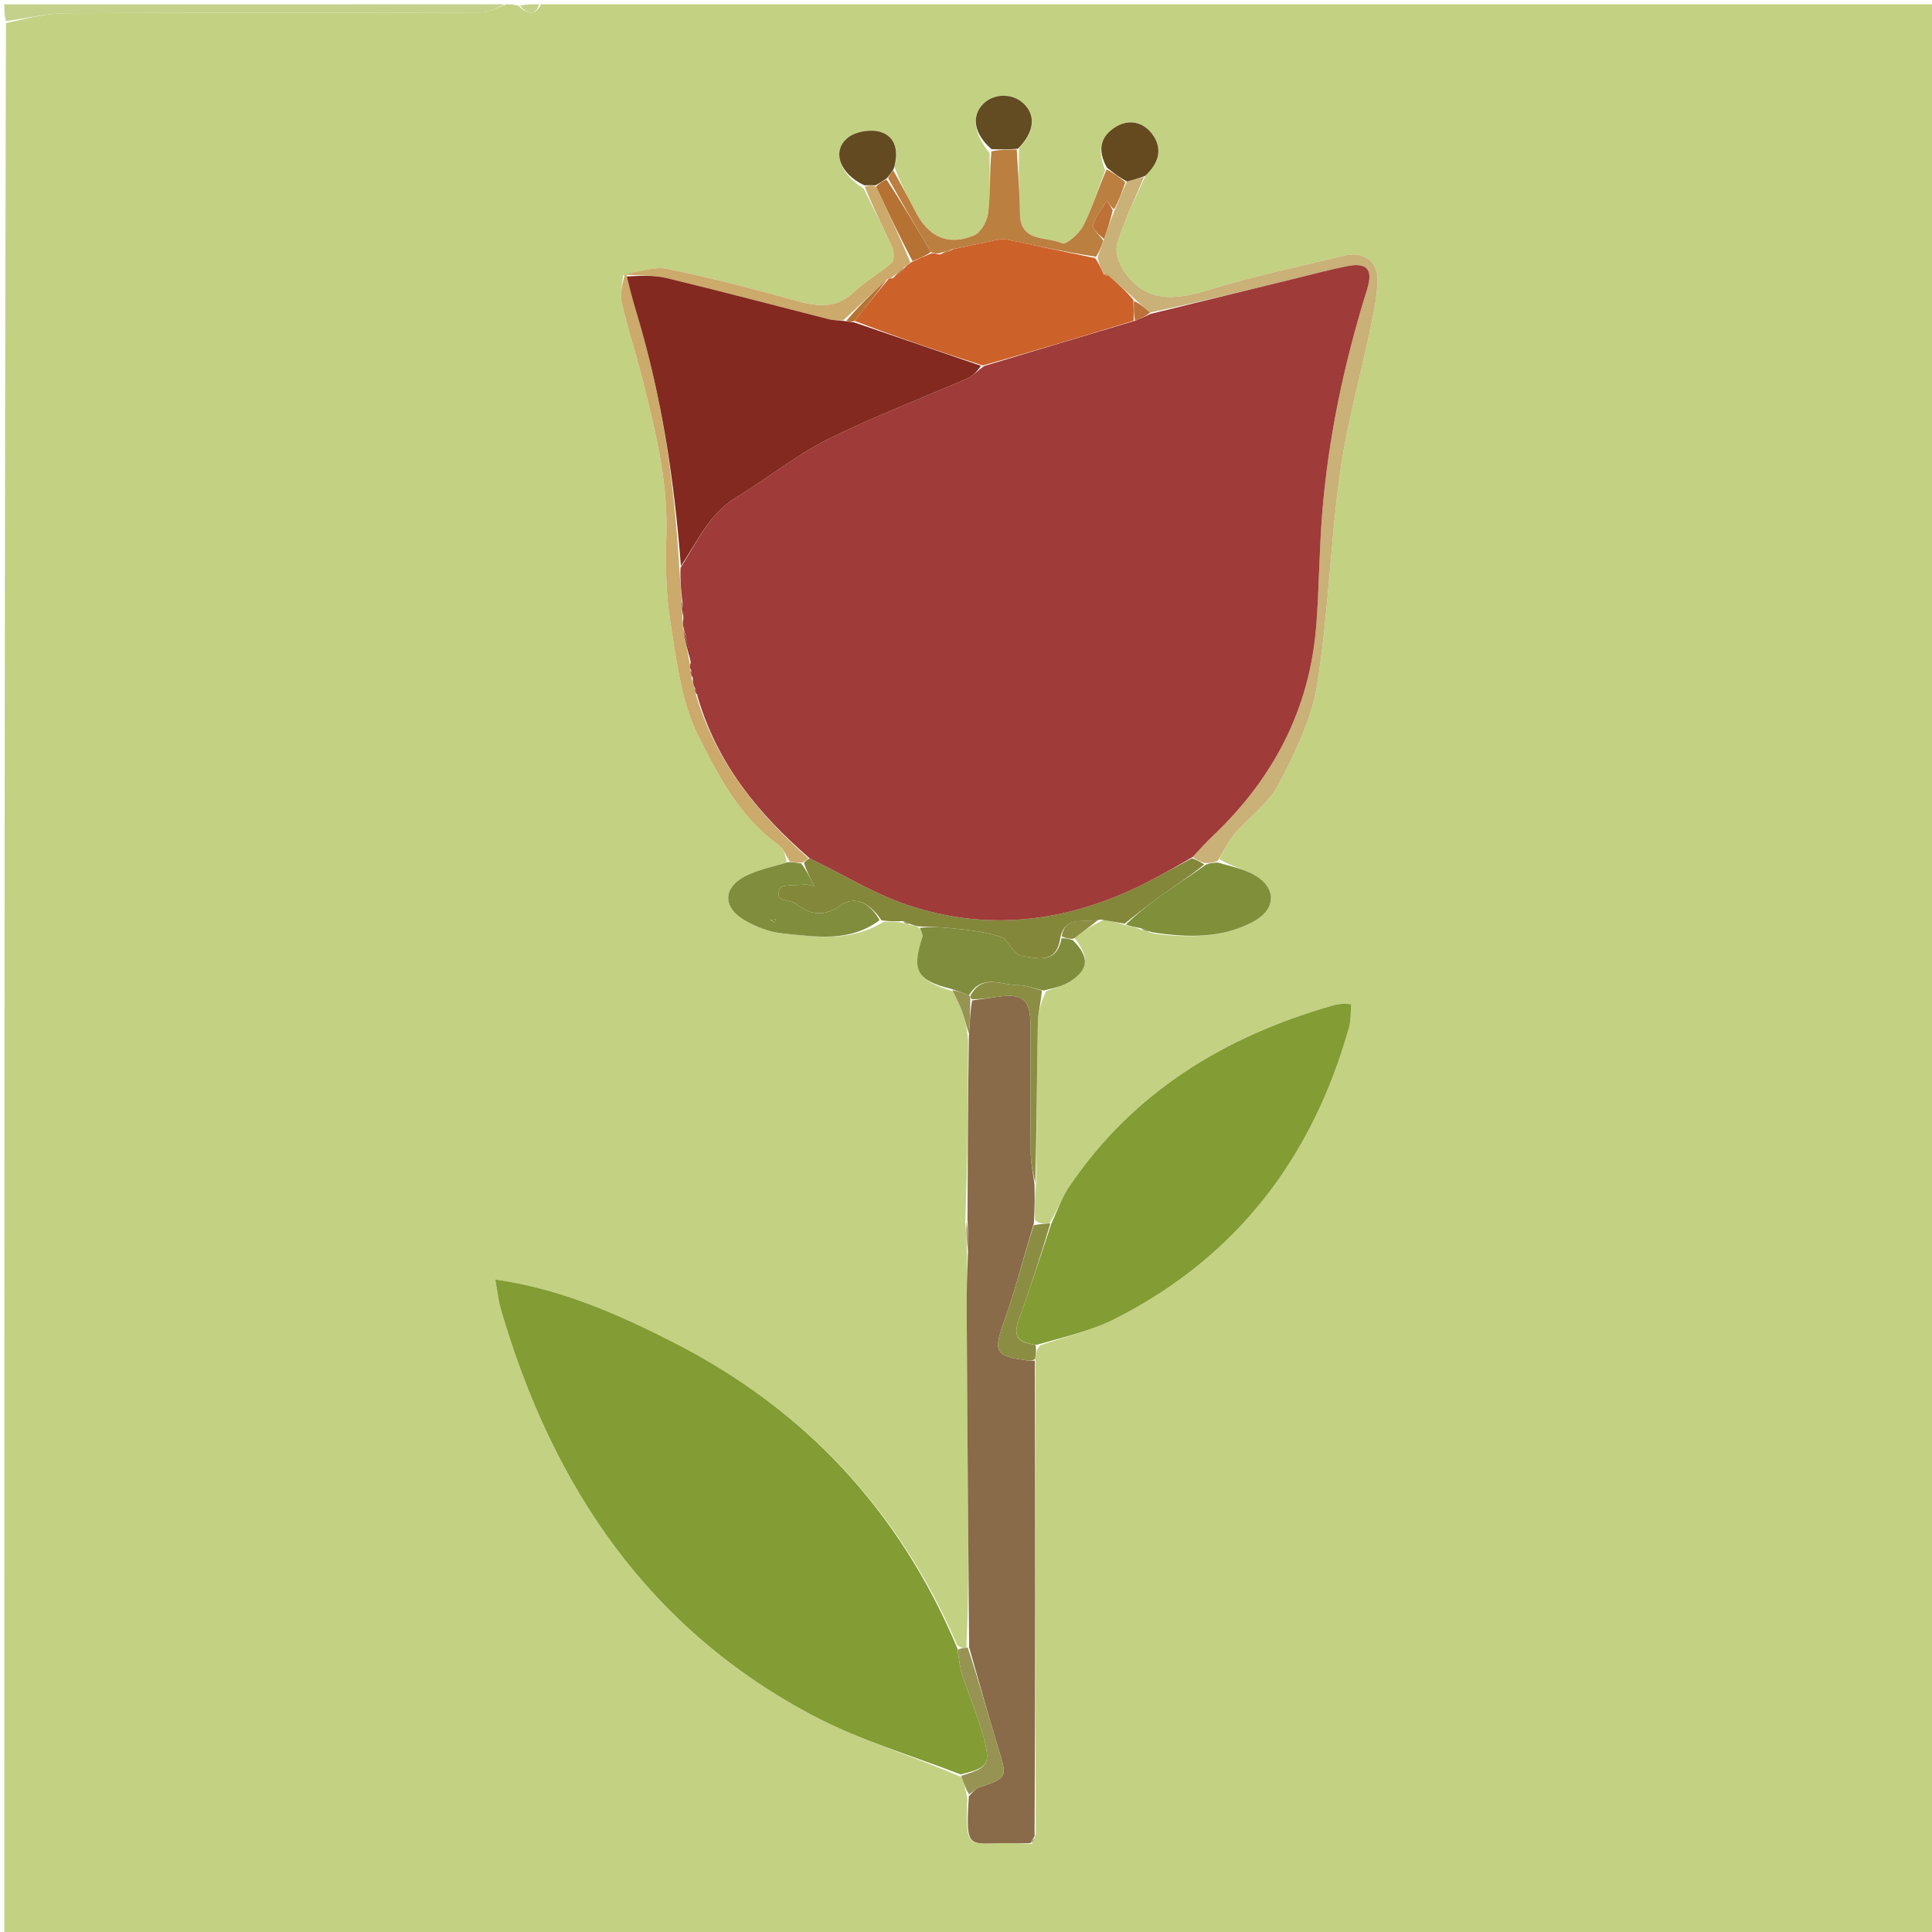 <svg version="1.1" id="Layer_1" xmlns="http://www.w3.org/2000/svg" xmlns:xlink="http://www.w3.org/1999/xlink" x="0px" y="0px"
	 width="100%" viewBox="0 0 450 450" enable-background="new 0 0 450 450" xml:space="preserve">
<path fill="#C3D182" opacity="1" stroke="none" 
	d="
M126,1 
	C234.306,1 342.611,1 450.958,1 
	C450.958,150.934 450.958,300.867 450.958,450.9 
	C301.105,450.9 151.21,450.9 1,450.9 
	C1,302.643 1,154.287 1.387,5.39 
	C6.36,4.234 10.945,3.108 15.534,3.085 
	C47.653,2.929 79.772,3.036 111.891,2.913 
	C113.93,2.905 115.964,1.666 118,1 
	C118.75,1 119.5,1 120.749,1.32 
	C123.131,3.645 124.728,3.53 126,1 
M201.167,43.892 
	C203.421,48.499 205.764,53.065 207.857,57.744 
	C208.297,58.726 208.307,60.676 207.679,61.227 
	C204.909,63.661 201.585,65.485 198.925,68.016 
	C194.692,72.045 190.249,71.39 185.232,69.994 
	C175.381,67.252 165.463,64.679 155.451,62.628 
	C152.419,62.007 148.988,63.337 145.135,64.183 
	C144.98,66.23 144.325,68.393 144.764,70.304 
	C146.091,76.074 147.949,81.719 149.406,87.462 
	C152.51,99.694 155.644,111.886 155.203,124.731 
	C154.964,131.665 155.136,138.736 156.24,145.565 
	C157.658,154.331 158.732,163.658 162.636,171.389 
	C167.296,180.615 172.249,190.314 181.236,196.721 
	C182.475,197.604 183.093,199.356 183.191,200.872 
	C179.908,201.939 176.391,202.569 173.395,204.173 
	C168.447,206.822 168.343,211.264 173.181,214.187 
	C175.931,215.848 179.246,217.115 182.418,217.428 
	C190.065,218.185 197.941,219.538 205.832,214.706 
	C207.307,214.654 208.783,214.602 210.517,215.012 
	C210.997,215.118 211.477,215.224 212.651,215.6 
	C213.142,215.661 213.633,215.722 214.494,216.426 
	C214.617,217.055 214.999,217.769 214.824,218.3 
	C212.277,226.061 213.546,228.35 222.084,230.926 
	C222.809,232.605 223.64,234.249 224.23,235.975 
	C224.827,237.722 225.185,239.551 225.503,242.112 
	C225.451,256.113 225.399,270.114 224.843,284.675 
	C225.009,287.076 225.176,289.478 225.246,292.827 
	C225.215,296.989 225.137,301.152 225.16,305.313 
	C225.243,320.456 225.354,335.599 225.464,350.742 
	C225.543,361.718 225.637,372.695 225.082,383.841 
	C224.421,383.85 223.759,383.859 222.931,383.177 
	C209.442,351.642 187.253,328.138 156.795,312.639 
	C143.905,306.08 130.608,300.174 115.359,298.027 
	C115.891,300.944 116.076,302.938 116.625,304.826 
	C128.643,346.138 151.069,379.618 190.036,399.935 
	C200.69,405.49 212.462,408.904 224.022,413.945 
	C224.486,415.334 224.949,416.723 225.316,418.998 
	C224.848,431.539 225.64,429.143 235.043,429.316 
	C236.685,429.346 238.328,429.311 240.343,429.505 
	C240.632,428.991 240.922,428.478 241.237,427.032 
	C241.166,390.328 241.094,353.624 241.162,316.186 
	C241.3,315.2 241.438,314.214 242.36,313.319 
	C248.131,311.322 254.221,309.954 259.62,307.223 
	C287.973,292.879 305.64,269.739 314.192,239.388 
	C314.682,237.649 314.566,235.738 314.73,233.925 
	C313.648,233.81 313.314,233.713 312.997,233.752 
	C312.173,233.853 311.333,233.934 310.539,234.161 
	C285.309,241.375 263.962,254.29 249.01,276.425 
	C247.281,278.985 246.276,282.035 244.368,285.074 
	C243.241,285.077 242.115,285.081 241.066,284.168 
	C241.032,281.409 240.998,278.649 241.339,275.195 
	C241.455,262.817 241.51,250.438 241.74,238.062 
	C241.784,235.656 242.514,233.262 243.677,230.859 
	C245.483,230.158 247.44,229.704 249.068,228.711 
	C253.657,225.909 253.84,222.991 250.153,218.305 
	C252.231,216.929 254.308,215.553 257.084,214.268 
	C258.707,214.559 260.33,214.849 262.435,215.574 
	C263.488,215.774 264.541,215.974 265.939,216.641 
	C266.607,216.819 267.275,216.997 268.842,217.466 
	C276.808,218.467 284.728,218.564 292.013,214.623 
	C297.26,211.784 297.376,206.826 292.276,203.857 
	C289.777,202.402 286.77,201.823 283.989,200.105 
	C285.108,198.196 285.98,196.075 287.396,194.42 
	C290.787,190.457 295.416,187.227 297.755,182.764 
	C301.609,175.411 305.48,167.549 306.782,159.488 
	C309.415,143.193 309.846,126.554 312.118,110.187 
	C313.705,98.757 316.899,87.555 319.253,76.225 
	C320.022,72.527 320.79,68.755 320.859,65.005 
	C320.935,60.86 317.452,58.49 313.308,59.494 
	C302.541,62.102 291.672,64.404 281.094,67.644 
	C273.47,69.979 266.822,70.47 261.858,63.234 
	C260.646,61.467 259.652,58.599 260.219,56.745 
	C261.84,51.438 264.315,46.392 266.902,40.754 
	C270.078,37.942 270.839,34.464 268.308,31.145 
	C266.281,28.486 263.028,27.635 259.899,29.541 
	C256.192,31.799 255.582,35.076 257.429,39.645 
	C255.77,43.984 254.403,48.471 252.319,52.595 
	C251.394,54.426 248.283,57.086 247.434,56.685 
	C243.851,54.99 237.641,56.63 237.569,49.755 
	C237.518,44.777 237.084,39.803 237.375,34.447 
	C240.965,30.763 241.338,26.839 238.362,24.072 
	C235.706,21.603 231.344,21.726 228.881,24.339 
	C226.21,27.174 226.877,31.24 230.51,35.673 
	C230.448,40.305 230.699,44.973 230.175,49.552 
	C229.956,51.465 228.493,54.155 226.896,54.826 
	C220.838,57.369 216.184,55.162 213.198,49.224 
	C211.566,45.979 209.759,42.823 208.346,38.888 
	C209.372,35.287 208.685,31.845 205.053,30.729 
	C202.823,30.044 199.315,30.617 197.51,32.048 
	C193.653,35.106 195.524,40.471 201.167,43.892 
z"/>
<path fill="#C4D18B" opacity="1" stroke="none" 
	d="
M117.531,1 
	C115.964,1.666 113.93,2.905 111.891,2.913 
	C79.772,3.036 47.653,2.929 15.534,3.085 
	C10.945,3.108 6.36,4.234 1.387,4.925 
	C1,3.672 1,2.343 1,1.007 
	C39.688,1 78.375,1 117.531,1 
z"/>
<path fill="#C4D18B" opacity="1" stroke="none" 
	d="
M125.583,1 
	C124.728,3.53 123.131,3.645 121.124,1.32 
	C122.389,1 123.778,1 125.583,1 
z"/>
<path fill="#839C33" opacity="1" stroke="none" 
	d="
M223.721,413.3 
	C212.462,408.904 200.69,405.49 190.036,399.935 
	C151.069,379.618 128.643,346.138 116.625,304.826 
	C116.076,302.938 115.891,300.944 115.359,298.027 
	C130.608,300.174 143.905,306.08 156.795,312.639 
	C187.253,328.138 209.442,351.642 222.99,383.94 
	C223.384,386.482 223.529,388.322 224.089,390.027 
	C225.724,395.008 227.858,399.847 229.175,404.904 
	C230.766,411.017 230.064,411.736 223.721,413.3 
z"/>
<path fill="#839C33" opacity="1" stroke="none" 
	d="
M244.935,284.857 
	C246.276,282.035 247.281,278.985 249.01,276.425 
	C263.962,254.29 285.309,241.375 310.539,234.161 
	C311.333,233.934 312.173,233.853 312.997,233.752 
	C313.314,233.713 313.648,233.81 314.73,233.925 
	C314.566,235.738 314.682,237.649 314.192,239.388 
	C305.64,269.739 287.973,292.879 259.62,307.223 
	C254.221,309.954 248.131,311.322 241.555,313.21 
	C237.025,312.803 235.925,311.163 237.271,307.465 
	C239.993,299.99 242.399,292.4 244.935,284.857 
z"/>
<path fill="#896A49" opacity="1" stroke="none" 
	d="
M240.965,275.89 
	C240.998,278.649 241.032,281.409 240.808,284.93 
	C238.392,292.934 236.519,300.277 233.999,307.391 
	C231.305,314.997 231.582,315.852 239.53,316.902 
	C240.019,316.966 240.524,316.916 241.022,316.92 
	C241.094,353.624 241.166,390.328 240.97,427.676 
	C240.459,428.648 240.214,428.977 239.97,429.306 
	C238.328,429.311 236.685,429.346 235.043,429.316 
	C225.64,429.143 224.848,431.539 225.662,418.383 
	C226.68,417.285 227.284,416.607 228.034,416.348 
	C234.738,414.03 234.634,414.086 232.457,406.976 
	C230.091,399.245 227.959,391.443 225.725,383.672 
	C225.637,372.695 225.543,361.718 225.464,350.742 
	C225.354,335.599 225.243,320.456 225.16,305.313 
	C225.137,301.152 225.215,296.989 225.458,292.036 
	C225.562,288.868 225.454,286.492 225.347,284.115 
	C225.399,270.114 225.451,256.113 225.677,241.262 
	C225.907,237.956 225.963,235.499 226.444,233.022 
	C228.661,232.732 230.453,232.46 232.245,232.193 
	C238.272,231.295 240.004,232.763 240.021,238.904 
	C240.049,248.821 239.972,258.738 240.075,268.654 
	C240.101,271.069 240.654,273.478 240.965,275.89 
z"/>
<path fill="#C9B177" opacity="1" stroke="none" 
	d="
M266.455,41.244 
	C264.315,46.392 261.84,51.438 260.219,56.745 
	C259.652,58.599 260.646,61.467 261.858,63.234 
	C266.822,70.47 273.47,69.979 281.094,67.644 
	C291.672,64.404 302.541,62.102 313.308,59.494 
	C317.452,58.49 320.935,60.86 320.859,65.005 
	C320.79,68.755 320.022,72.527 319.253,76.225 
	C316.899,87.555 313.705,98.757 312.118,110.187 
	C309.846,126.554 309.415,143.193 306.782,159.488 
	C305.48,167.549 301.609,175.411 297.755,182.764 
	C295.416,187.227 290.787,190.457 287.396,194.42 
	C285.98,196.075 285.108,198.196 283.616,200.521 
	C282.491,200.988 281.738,201.039 280.625,201.03 
	C279.384,200.612 278.503,200.253 277.81,199.602 
	C279.503,197.758 280.956,196.15 282.523,194.663 
	C296.611,181.297 305.076,165.14 306.585,145.646 
	C307.24,137.187 307.262,128.679 307.915,120.22 
	C309.307,102.21 313.049,84.647 318.417,67.41 
	C319.888,62.685 318.408,61.053 313.614,62.02 
	C309.699,62.809 305.835,63.854 301.952,64.802 
	C290.64,67.564 279.329,70.334 267.854,72.811 
	C266.512,71.569 265.332,70.619 264.019,69.382 
	C261.928,67.418 259.97,65.741 257.783,63.968 
	C257.554,63.872 257.066,63.779 256.877,63.504 
	C256.278,62.202 255.868,61.175 255.67,59.838 
	C256.248,58.355 256.614,57.182 257.148,55.692 
	C257.965,53.363 258.613,51.351 259.553,49.153 
	C260.605,46.787 261.366,44.605 262.478,42.281 
	C264.037,41.84 265.246,41.542 266.455,41.244 
z"/>
<path fill="#83873A" opacity="1" stroke="none" 
	d="
M277.623,199.894 
	C278.503,200.253 279.384,200.612 280.51,201.339 
	C277.231,204.047 273.648,206.302 270.202,208.75 
	C267.368,210.762 264.697,213.001 261.954,215.14 
	C260.33,214.849 258.707,214.559 256.292,214.18 
	C252.537,215.12 248.137,213.026 246.971,218.398 
	C246.099,224.842 241.378,223.065 237.989,222.682 
	C236.442,222.507 235.165,219.941 233.765,218.46 
	C229.889,217.014 225.128,216.516 220.361,216.094 
	C218.289,215.91 216.203,215.882 214.124,215.783 
	C213.633,215.722 213.142,215.661 212.228,215.305 
	C211.29,214.857 210.775,214.704 210.259,214.551 
	C208.783,214.602 207.307,214.654 205.307,214.358 
	C202.777,210.471 199.207,208.566 196.09,210.713 
	C191.992,213.535 188.998,213.279 185.404,210.521 
	C183.946,209.402 180.171,210.285 181.673,206.946 
	C182.118,205.956 185.488,206.247 187.527,206.032 
	C188.076,205.974 188.657,206.211 189.686,206.397 
	C188.629,204.327 187.826,202.754 187.25,200.985 
	C187.74,200.483 188.001,200.179 188.597,199.928 
	C196.337,203.625 203.453,208.123 211.204,210.739 
	C229.909,217.05 248.258,214.81 265.871,206.148 
	C269.851,204.191 273.709,201.985 277.623,199.894 
z"/>
<path fill="#808D3C" opacity="1" stroke="none" 
	d="
M214.309,216.104 
	C216.203,215.882 218.289,215.91 220.361,216.094 
	C225.128,216.516 229.889,217.014 233.765,218.46 
	C235.165,219.941 236.442,222.507 237.989,222.682 
	C241.378,223.065 246.099,224.842 247.254,218.527 
	C248.345,218.511 249.129,218.754 249.913,218.996 
	C253.84,222.991 253.657,225.909 249.068,228.711 
	C247.44,229.704 245.483,230.158 243.048,230.709 
	C240.704,230.173 238.988,229.463 237.273,229.467 
	C233.365,229.476 228.729,226.676 225.708,231.815 
	C224.15,231.204 222.881,230.774 221.613,230.345 
	C213.546,228.35 212.277,226.061 214.824,218.3 
	C214.999,217.769 214.617,217.055 214.309,216.104 
z"/>
<path fill="#BB7F3F" opacity="1" stroke="none" 
	d="
M256.981,56.008 
	C256.614,57.182 256.248,58.355 255.267,59.802 
	C248.246,58.71 241.841,57.339 235.432,55.99 
	C234.659,55.827 233.821,55.584 233.08,55.726 
	C229.393,56.432 225.728,57.255 221.734,58.076 
	C220.606,58.414 219.801,58.714 218.662,59.014 
	C217.885,59.007 217.44,58.997 216.822,58.701 
	C213.361,52.845 210.074,47.275 206.844,41.462 
	C207.277,40.688 207.654,40.157 208.031,39.627 
	C209.759,42.823 211.566,45.979 213.198,49.224 
	C216.184,55.162 220.838,57.369 226.896,54.826 
	C228.493,54.155 229.956,51.465 230.175,49.552 
	C230.699,44.973 230.448,40.305 230.927,35.241 
	C233.17,34.814 234.995,34.821 236.821,34.827 
	C237.084,39.803 237.518,44.777 237.569,49.755 
	C237.641,56.63 243.851,54.99 247.434,56.685 
	C248.283,57.086 251.394,54.426 252.319,52.595 
	C254.403,48.471 255.77,43.984 257.755,39.451 
	C259.43,40.313 260.779,41.368 262.128,42.424 
	C261.366,44.605 260.605,46.787 259.473,48.802 
	C258.68,47.997 258.255,47.36 257.831,46.723 
	C256.694,48.605 255.144,50.377 254.606,52.416 
	C254.363,53.341 256.127,54.795 256.981,56.008 
z"/>
<path fill="#808F3A" opacity="1" stroke="none" 
	d="
M262.194,215.357 
	C264.697,213.001 267.368,210.762 270.202,208.75 
	C273.648,206.302 277.231,204.047 280.87,201.399 
	C281.738,201.039 282.491,200.988 283.618,200.893 
	C286.77,201.823 289.777,202.402 292.276,203.857 
	C297.376,206.826 297.26,211.784 292.013,214.623 
	C284.728,218.564 276.808,218.467 268.232,217.123 
	C266.947,216.578 266.271,216.376 265.595,216.174 
	C264.541,215.974 263.488,215.774 262.194,215.357 
z"/>
<path fill="#CBAA6B" opacity="1" stroke="none" 
	d="
M188.262,199.874 
	C188.001,200.179 187.74,200.483 186.871,200.923 
	C185.509,200.941 184.754,200.823 183.999,200.706 
	C183.093,199.356 182.475,197.604 181.236,196.721 
	C172.249,190.314 167.296,180.615 162.636,171.389 
	C158.732,163.658 157.658,154.331 156.24,145.565 
	C155.136,138.736 154.964,131.665 155.203,124.731 
	C155.644,111.886 152.51,99.694 149.406,87.462 
	C147.949,81.719 146.091,76.074 144.764,70.304 
	C144.325,68.393 144.98,66.23 145.501,64.033 
	C145.867,63.883 145.993,63.994 145.985,64.393 
	C146.739,67.487 147.456,70.197 148.268,72.878 
	C154.106,92.155 157.052,111.922 158.227,132.376 
	C158.39,135.084 158.638,137.391 158.819,140.136 
	C158.844,141.731 158.938,142.887 158.973,144.372 
	C158.993,145.134 159.071,145.568 159.101,146.399 
	C159.631,149.364 160.211,151.933 160.686,154.716 
	C160.536,155.27 160.627,155.566 160.861,156.191 
	C160.978,157.044 161.089,157.525 161.156,158.278 
	C161.324,159.043 161.534,159.535 161.787,160.365 
	C161.976,161.13 162.123,161.558 162.256,162.341 
	C167.008,177.823 176.586,189.583 188.262,199.874 
z"/>
<path fill="#808D3C" opacity="1" stroke="none" 
	d="
M183.595,200.789 
	C184.754,200.823 185.509,200.941 186.643,201.119 
	C187.826,202.754 188.629,204.327 189.686,206.397 
	C188.657,206.211 188.076,205.974 187.527,206.032 
	C185.488,206.247 182.118,205.956 181.673,206.946 
	C180.171,210.285 183.946,209.402 185.404,210.521 
	C188.998,213.279 191.992,213.535 196.09,210.713 
	C199.207,208.566 202.777,210.471 204.864,214.324 
	C197.941,219.538 190.065,218.185 182.418,217.428 
	C179.246,217.115 175.931,215.848 173.181,214.187 
	C168.343,211.264 168.447,206.822 173.395,204.173 
	C176.391,202.569 179.908,201.939 183.595,200.789 
M179.513,214.313 
	C179.828,214.509 180.142,214.706 180.457,214.902 
	C180.517,214.636 180.577,214.37 180.637,214.104 
	C180.287,214.042 179.938,213.979 179.513,214.313 
z"/>
<path fill="#CBAA6B" opacity="1" stroke="none" 
	d="
M145.804,63.828 
	C148.988,63.337 152.419,62.007 155.451,62.628 
	C165.463,64.679 175.381,67.252 185.232,69.994 
	C190.249,71.39 194.692,72.045 198.925,68.016 
	C201.585,65.485 204.909,63.661 207.679,61.227 
	C208.307,60.676 208.297,58.726 207.857,57.744 
	C205.764,53.065 203.421,48.499 201.428,43.492 
	C202.433,43.119 203.177,43.146 204.068,43.483 
	C206.89,49.498 209.566,55.204 212.045,61.107 
	C211.571,61.551 211.294,61.798 210.727,62.162 
	C209.514,63.126 208.589,63.973 207.498,64.82 
	C207.331,64.821 207.011,64.913 206.672,64.991 
	C203.144,68.237 199.955,71.406 196.382,74.63 
	C195.012,74.58 193.996,74.592 193.044,74.35 
	C180.459,71.154 167.907,67.823 155.288,64.771 
	C152.302,64.048 149.097,64.229 145.993,63.994 
	C145.993,63.994 145.867,63.883 145.804,63.828 
z"/>
<path fill="#654A20" opacity="1" stroke="none" 
	d="
M262.478,42.281 
	C260.779,41.368 259.43,40.313 257.844,39.065 
	C255.582,35.076 256.192,31.799 259.899,29.541 
	C263.028,27.635 266.281,28.486 268.308,31.145 
	C270.839,34.464 270.078,37.942 266.678,40.999 
	C265.246,41.542 264.037,41.84 262.478,42.281 
z"/>
<path fill="#634B22" opacity="1" stroke="none" 
	d="
M237.098,34.637 
	C234.995,34.821 233.17,34.814 230.964,34.756 
	C226.877,31.24 226.21,27.174 228.881,24.339 
	C231.344,21.726 235.706,21.603 238.362,24.072 
	C241.338,26.839 240.965,30.763 237.098,34.637 
z"/>
<path fill="#634A20" opacity="1" stroke="none" 
	d="
M203.921,43.174 
	C203.177,43.146 202.433,43.119 201.322,43.166 
	C195.524,40.471 193.653,35.106 197.51,32.048 
	C199.315,30.617 202.823,30.044 205.053,30.729 
	C208.685,31.845 209.372,35.287 208.188,39.257 
	C207.654,40.157 207.277,40.688 206.533,41.555 
	C205.417,42.318 204.669,42.746 203.921,43.174 
z"/>
<path fill="#8B8E42" opacity="1" stroke="none" 
	d="
M225.997,231.998 
	C228.729,226.676 233.365,229.476 237.273,229.467 
	C238.988,229.463 240.704,230.173 242.673,230.711 
	C242.514,233.262 241.784,235.656 241.74,238.062 
	C241.51,250.438 241.455,262.817 241.152,275.542 
	C240.654,273.478 240.101,271.069 240.075,268.654 
	C239.972,258.738 240.049,248.821 240.021,238.904 
	C240.004,232.763 238.272,231.295 232.245,232.193 
	C230.453,232.46 228.661,232.732 226.437,232.761 
	C226.002,232.346 225.999,232.172 225.997,231.998 
z"/>
<path fill="#8B8E42" opacity="1" stroke="none" 
	d="
M241.092,316.553 
	C240.524,316.916 240.019,316.966 239.53,316.902 
	C231.582,315.852 231.305,314.997 233.999,307.391 
	C236.519,300.277 238.392,292.934 240.77,285.388 
	C242.115,285.081 243.241,285.077 244.651,284.965 
	C242.399,292.4 239.993,299.99 237.271,307.465 
	C235.925,311.163 237.025,312.803 241.162,313.164 
	C241.438,314.214 241.3,315.2 241.092,316.553 
z"/>
<path fill="#979353" opacity="1" stroke="none" 
	d="
M225.404,383.756 
	C227.959,391.443 230.091,399.245 232.457,406.976 
	C234.634,414.086 234.738,414.03 228.034,416.348 
	C227.284,416.607 226.68,417.285 225.711,417.941 
	C224.949,416.723 224.486,415.334 223.871,413.623 
	C230.064,411.736 230.766,411.017 229.175,404.904 
	C227.858,399.847 225.724,395.008 224.089,390.027 
	C223.529,388.322 223.384,386.482 223.074,384.285 
	C223.759,383.859 224.421,383.85 225.404,383.756 
z"/>
<path fill="#979353" opacity="1" stroke="none" 
	d="
M225.708,231.815 
	C225.999,232.172 226.002,232.346 226.012,232.781 
	C225.963,235.499 225.907,237.956 225.749,240.879 
	C225.185,239.551 224.827,237.722 224.23,235.975 
	C223.64,234.249 222.809,232.605 221.848,230.635 
	C222.881,230.774 224.15,231.204 225.708,231.815 
z"/>
<path fill="#8B8E42" opacity="1" stroke="none" 
	d="
M250.033,218.65 
	C249.129,218.754 248.345,218.511 247.279,218.139 
	C248.137,213.026 252.537,215.12 255.943,214.135 
	C254.308,215.553 252.231,216.929 250.033,218.65 
z"/>
<path fill="#979353" opacity="1" stroke="none" 
	d="
M225.095,284.395 
	C225.454,286.492 225.562,288.868 225.505,291.562 
	C225.176,289.478 225.009,287.076 225.095,284.395 
z"/>
<path fill="#808D3C" opacity="1" stroke="none" 
	d="
M210.388,214.781 
	C210.775,214.704 211.29,214.857 211.881,215.17 
	C211.477,215.224 210.997,215.118 210.388,214.781 
z"/>
<path fill="#8B8E42" opacity="1" stroke="none" 
	d="
M265.767,216.407 
	C266.271,216.376 266.947,216.578 267.783,216.978 
	C267.275,216.997 266.607,216.819 265.767,216.407 
z"/>
<path fill="#979353" opacity="1" stroke="none" 
	d="
M240.156,429.406 
	C240.214,428.977 240.459,428.648 240.957,428.142 
	C240.922,428.478 240.632,428.991 240.156,429.406 
z"/>
<path fill="#9F3B38" opacity="1" stroke="none" 
	d="
M158.886,139.698 
	C158.638,137.391 158.39,135.084 158.512,132.232 
	C162.525,126.008 165.206,119.66 171.413,115.9 
	C178.597,111.547 185.211,106.139 192.678,102.395 
	C203.332,97.054 214.552,92.846 225.483,88.046 
	C226.758,87.486 227.732,86.241 229.266,85.242 
	C241.147,81.679 252.606,78.187 264.377,74.701 
	C265.798,74.172 266.908,73.637 268.017,73.102 
	C279.329,70.334 290.64,67.564 301.952,64.802 
	C305.835,63.854 309.699,62.809 313.614,62.02 
	C318.408,61.053 319.888,62.685 318.417,67.41 
	C313.049,84.647 309.307,102.21 307.915,120.22 
	C307.262,128.679 307.24,137.187 306.585,145.646 
	C305.076,165.14 296.611,181.297 282.523,194.663 
	C280.956,196.15 279.503,197.758 277.81,199.602 
	C273.709,201.985 269.851,204.191 265.871,206.148 
	C248.258,214.81 229.909,217.05 211.204,210.739 
	C203.453,208.123 196.337,203.625 188.597,199.929 
	C176.586,189.583 167.008,177.823 162.473,162.234 
	C162.384,161.191 162.064,160.609 161.745,160.027 
	C161.534,159.535 161.324,159.043 161.38,158.175 
	C161.383,157.139 161.119,156.479 160.856,155.819 
	C160.627,155.566 160.536,155.27 160.883,154.38 
	C160.505,151.22 159.827,148.611 159.15,146.003 
	C159.071,145.568 158.993,145.134 159.157,144.093 
	C159.228,142.223 159.057,140.96 158.886,139.698 
z"/>
<path fill="#CC6129" opacity="1" stroke="none" 
	d="
M264.066,74.695 
	C252.606,78.187 241.147,81.679 228.912,85.132 
	C218.408,81.757 208.679,78.422 199.053,74.76 
	C201.774,71.26 204.392,68.087 207.011,64.913 
	C207.011,64.913 207.331,64.821 207.88,64.84 
	C209.291,63.921 210.153,62.983 211.016,62.045 
	C211.294,61.798 211.571,61.551 212.344,61.019 
	C214.226,60.152 215.611,59.57 216.996,58.988 
	C217.44,58.997 217.885,59.007 218.748,59.282 
	C220.13,59.044 221.093,58.54 222.055,58.036 
	C225.728,57.255 229.393,56.432 233.08,55.726 
	C233.821,55.584 234.659,55.827 235.432,55.99 
	C241.841,57.339 248.246,58.71 255.055,60.111 
	C255.868,61.175 256.278,62.202 256.942,63.652 
	C257.198,64.074 257.599,64.255 257.599,64.255 
	C257.599,64.255 258.012,64.064 258.012,64.064 
	C259.97,65.741 261.928,67.418 263.977,69.813 
	C264.068,71.92 264.067,73.307 264.066,74.695 
z"/>
<path fill="#BD7137" opacity="1" stroke="none" 
	d="
M257.148,55.692 
	C256.127,54.795 254.363,53.341 254.606,52.416 
	C255.144,50.377 256.694,48.605 257.831,46.723 
	C258.255,47.36 258.68,47.997 259.183,48.986 
	C258.613,51.351 257.965,53.363 257.148,55.692 
z"/>
<path fill="#BD7137" opacity="1" stroke="none" 
	d="
M264.377,74.701 
	C264.067,73.307 264.068,71.92 264.11,70.1 
	C265.332,70.619 266.512,71.569 267.854,72.811 
	C266.908,73.637 265.798,74.172 264.377,74.701 
z"/>
<path fill="#BD7137" opacity="1" stroke="none" 
	d="
M257.783,63.968 
	C258.012,64.064 257.599,64.255 257.599,64.255 
	C257.599,64.255 257.198,64.074 257.132,63.927 
	C257.066,63.779 257.554,63.872 257.783,63.968 
z"/>
<path fill="#B67233" opacity="1" stroke="none" 
	d="
M216.822,58.701 
	C215.611,59.57 214.226,60.152 212.542,60.822 
	C209.566,55.204 206.89,49.498 204.068,43.483 
	C204.669,42.746 205.417,42.318 206.476,41.798 
	C210.074,47.275 213.361,52.845 216.822,58.701 
z"/>
<path fill="#B67233" opacity="1" stroke="none" 
	d="
M221.734,58.076 
	C221.093,58.54 220.13,59.044 219.081,59.28 
	C219.801,58.714 220.606,58.414 221.734,58.076 
z"/>
<path fill="#83291F" opacity="1" stroke="none" 
	d="
M198.95,75.087 
	C208.679,78.422 218.408,81.757 228.491,85.203 
	C227.732,86.241 226.758,87.486 225.483,88.046 
	C214.552,92.846 203.332,97.054 192.678,102.395 
	C185.211,106.139 178.597,111.547 171.413,115.9 
	C165.206,119.66 162.525,126.008 158.596,131.832 
	C157.052,111.922 154.106,92.155 148.268,72.878 
	C147.456,70.197 146.739,67.487 145.985,64.393 
	C149.097,64.229 152.302,64.048 155.288,64.771 
	C167.907,67.823 180.459,71.154 193.044,74.35 
	C193.996,74.592 195.012,74.58 196.733,74.771 
	C197.962,74.933 198.456,75.01 198.95,75.087 
z"/>
<path fill="#83291F" opacity="1" stroke="none" 
	d="
M159.101,146.399 
	C159.827,148.611 160.505,151.22 160.986,154.165 
	C160.211,151.933 159.631,149.364 159.101,146.399 
z"/>
<path fill="#83291F" opacity="1" stroke="none" 
	d="
M161.787,160.365 
	C162.064,160.609 162.384,161.191 162.486,161.88 
	C162.123,161.558 161.976,161.13 161.787,160.365 
z"/>
<path fill="#83291F" opacity="1" stroke="none" 
	d="
M160.861,156.191 
	C161.119,156.479 161.383,157.139 161.423,157.902 
	C161.089,157.525 160.978,157.044 160.861,156.191 
z"/>
<path fill="#83291F" opacity="1" stroke="none" 
	d="
M158.819,140.136 
	C159.057,140.96 159.228,142.223 159.215,143.765 
	C158.938,142.887 158.844,141.731 158.819,140.136 
z"/>
<path fill="#83873A" opacity="1" stroke="none" 
	d="
M179.551,214.115 
	C179.938,213.979 180.287,214.042 180.637,214.104 
	C180.577,214.37 180.517,214.636 180.457,214.902 
	C180.142,214.706 179.828,214.509 179.551,214.115 
z"/>
<path fill="#B67233" opacity="1" stroke="none" 
	d="
M199.053,74.76 
	C198.456,75.01 197.962,74.933 197.117,74.715 
	C199.955,71.406 203.144,68.237 206.672,64.991 
	C204.392,68.087 201.774,71.26 199.053,74.76 
z"/>
<path fill="#B67233" opacity="1" stroke="none" 
	d="
M210.727,62.162 
	C210.153,62.983 209.291,63.921 208.047,64.839 
	C208.589,63.973 209.514,63.126 210.727,62.162 
z"/>
</svg>